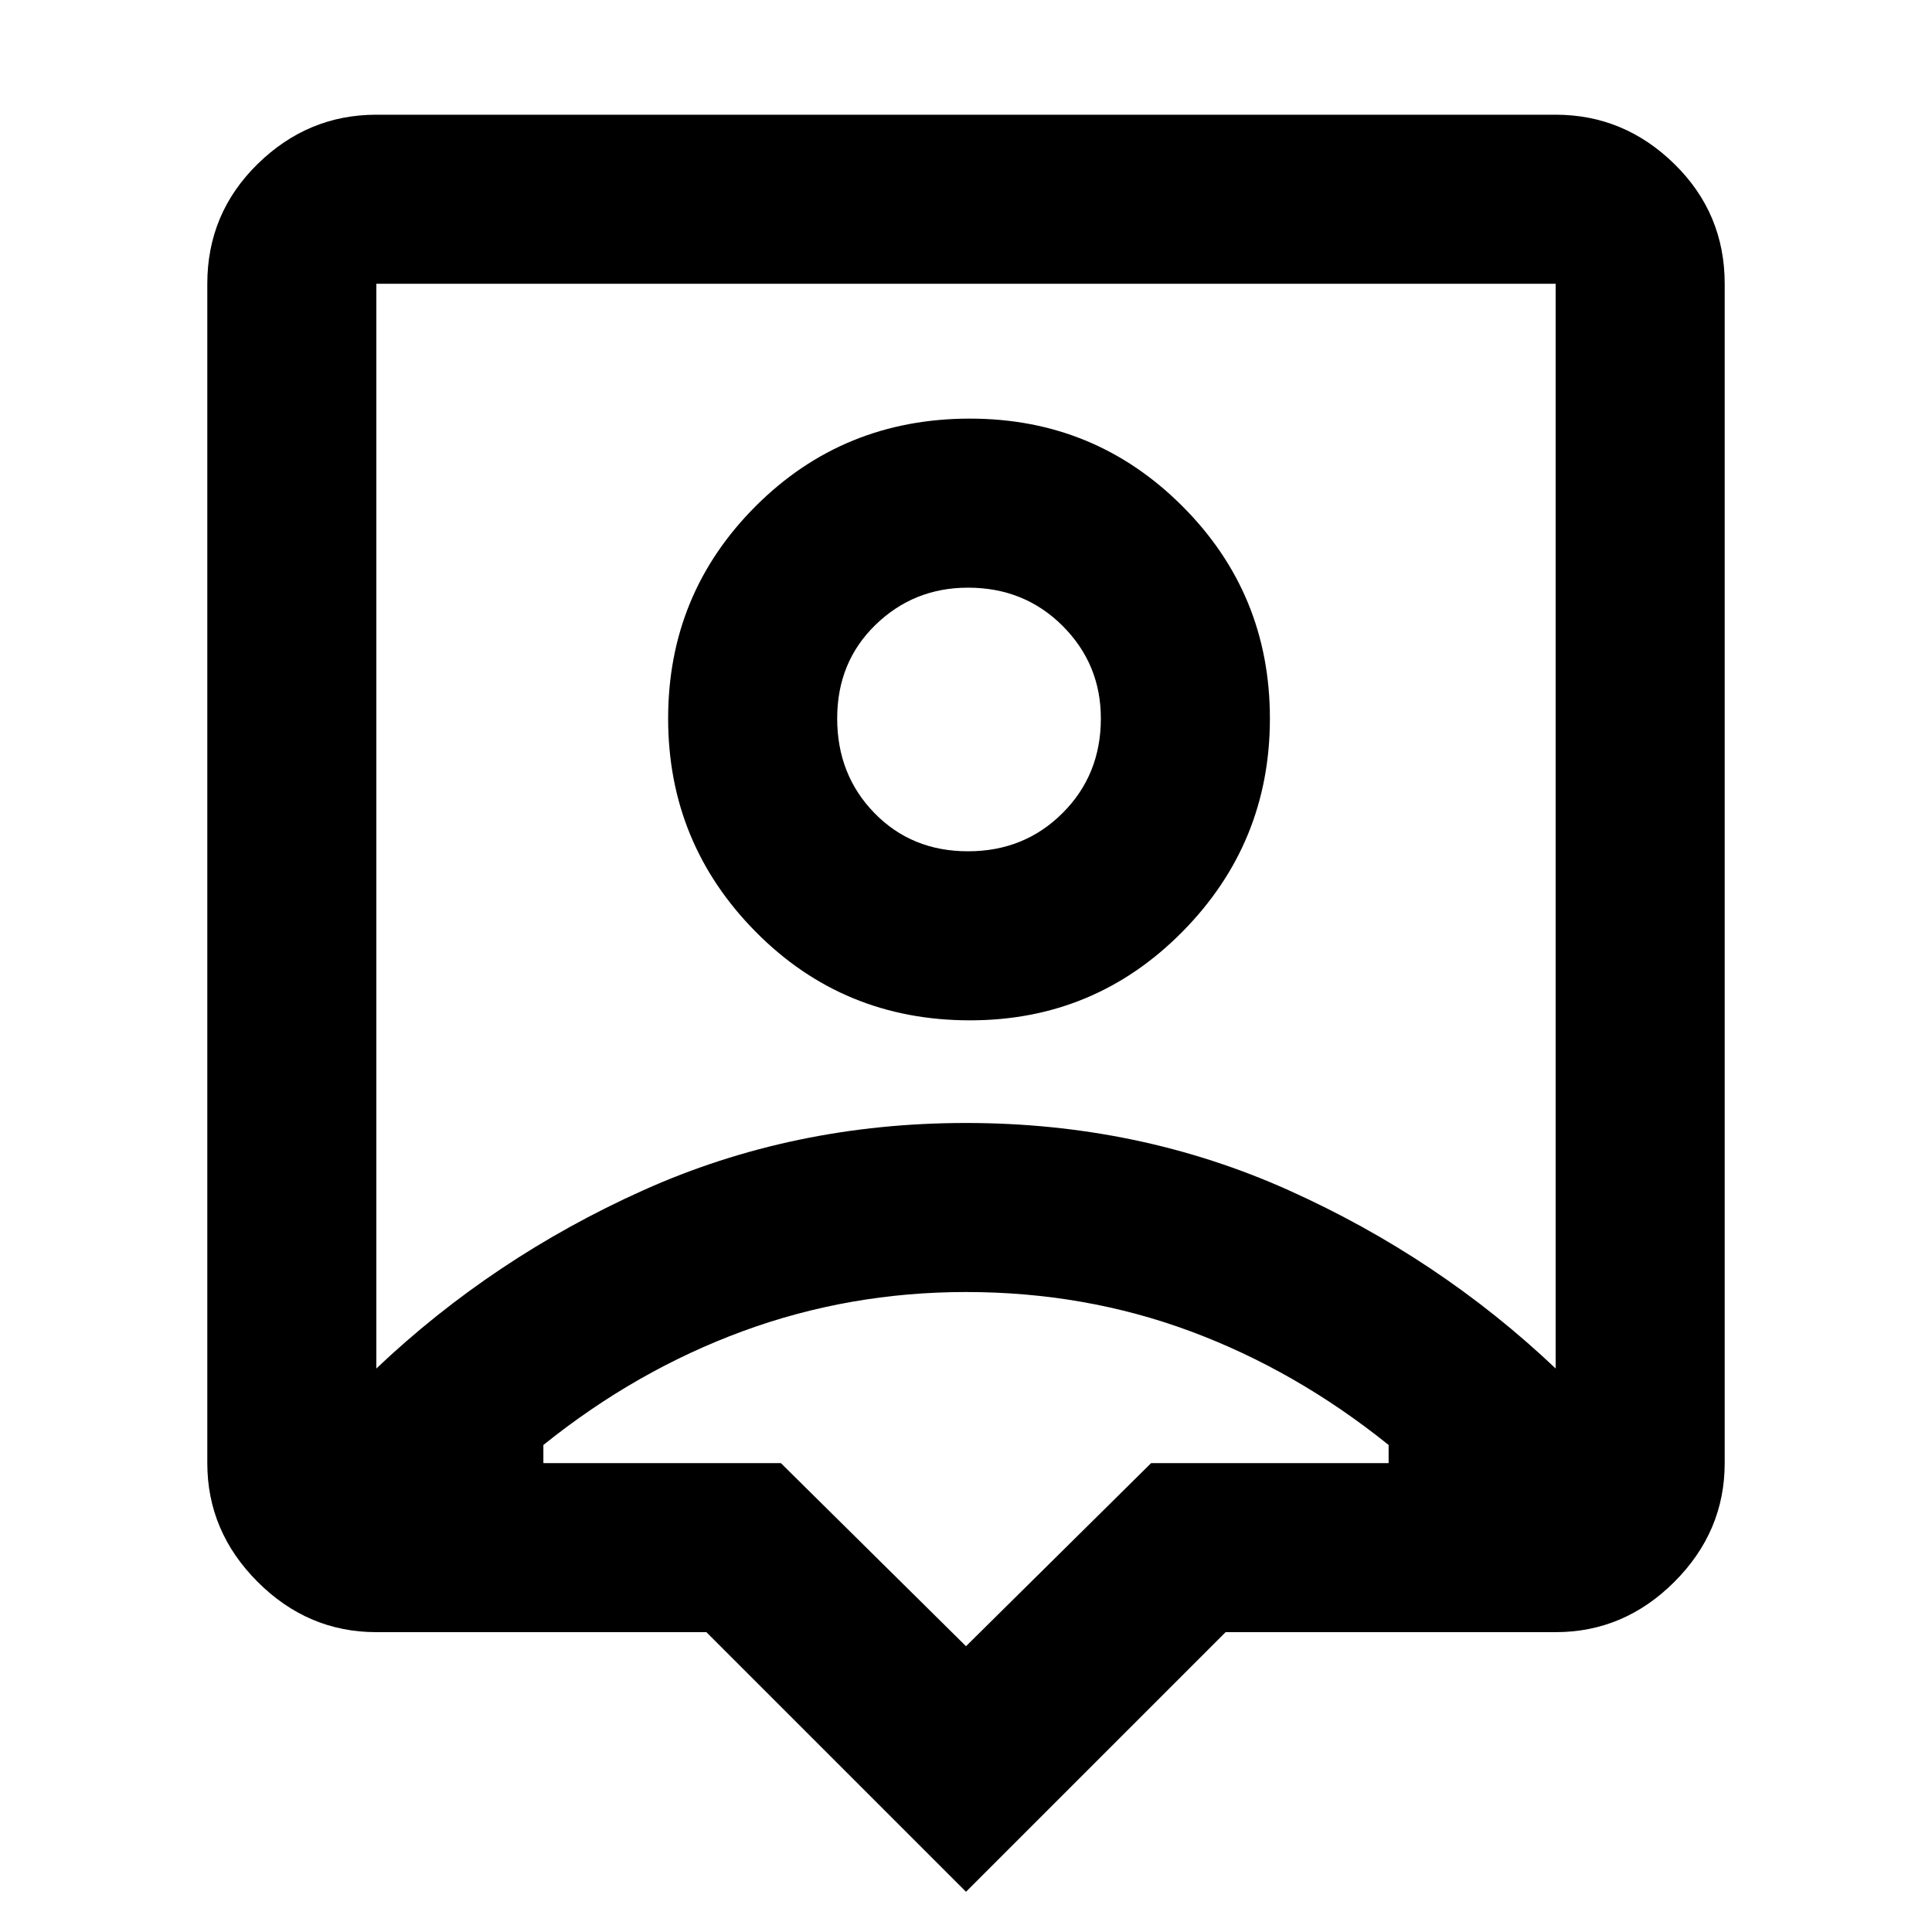 <svg xmlns="http://www.w3.org/2000/svg" height="40" width="40"><path d="M20 39.167 14.625 33.792H7.792Q6.375 33.792 5.333 32.75Q4.292 31.708 4.292 30.292V5.875Q4.292 4.417 5.333 3.396Q6.375 2.375 7.792 2.375H32.208Q33.625 2.375 34.667 3.396Q35.708 4.417 35.708 5.875V30.292Q35.708 31.708 34.667 32.75Q33.625 33.792 32.208 33.792H25.375ZM7.792 28.333Q10.208 26.042 13.312 24.646Q16.417 23.25 20 23.25Q23.583 23.25 26.688 24.646Q29.792 26.042 32.208 28.333V5.875Q32.208 5.875 32.208 5.875Q32.208 5.875 32.208 5.875H7.792Q7.792 5.875 7.792 5.875Q7.792 5.875 7.792 5.875ZM20.083 21.125Q22.667 21.125 24.479 19.292Q26.292 17.458 26.292 14.875Q26.292 12.292 24.479 10.479Q22.667 8.667 20.083 8.667Q17.458 8.667 15.646 10.479Q13.833 12.292 13.833 14.875Q13.833 17.458 15.646 19.292Q17.458 21.125 20.083 21.125ZM20.042 17.625Q18.875 17.625 18.104 16.833Q17.333 16.042 17.333 14.875Q17.333 13.708 18.125 12.938Q18.917 12.167 20.042 12.167Q21.208 12.167 22 12.958Q22.792 13.75 22.792 14.875Q22.792 16.042 22 16.833Q21.208 17.625 20.042 17.625ZM20 34.083 23.833 30.292H28.75Q28.75 30.208 28.75 30.125Q28.75 30.042 28.75 29.917Q26.833 28.375 24.646 27.562Q22.458 26.75 20 26.75Q17.583 26.75 15.375 27.562Q13.167 28.375 11.25 29.917Q11.25 30.042 11.25 30.125Q11.25 30.208 11.25 30.292H16.167ZM20 17.083Q20 17.083 20 17.083Q20 17.083 20 17.083Q20 17.083 20 17.083Q20 17.083 20 17.083Q20 17.083 20 17.083Q20 17.083 20 17.083Q20 17.083 20 17.083Q20 17.083 20 17.083Z"/></svg>